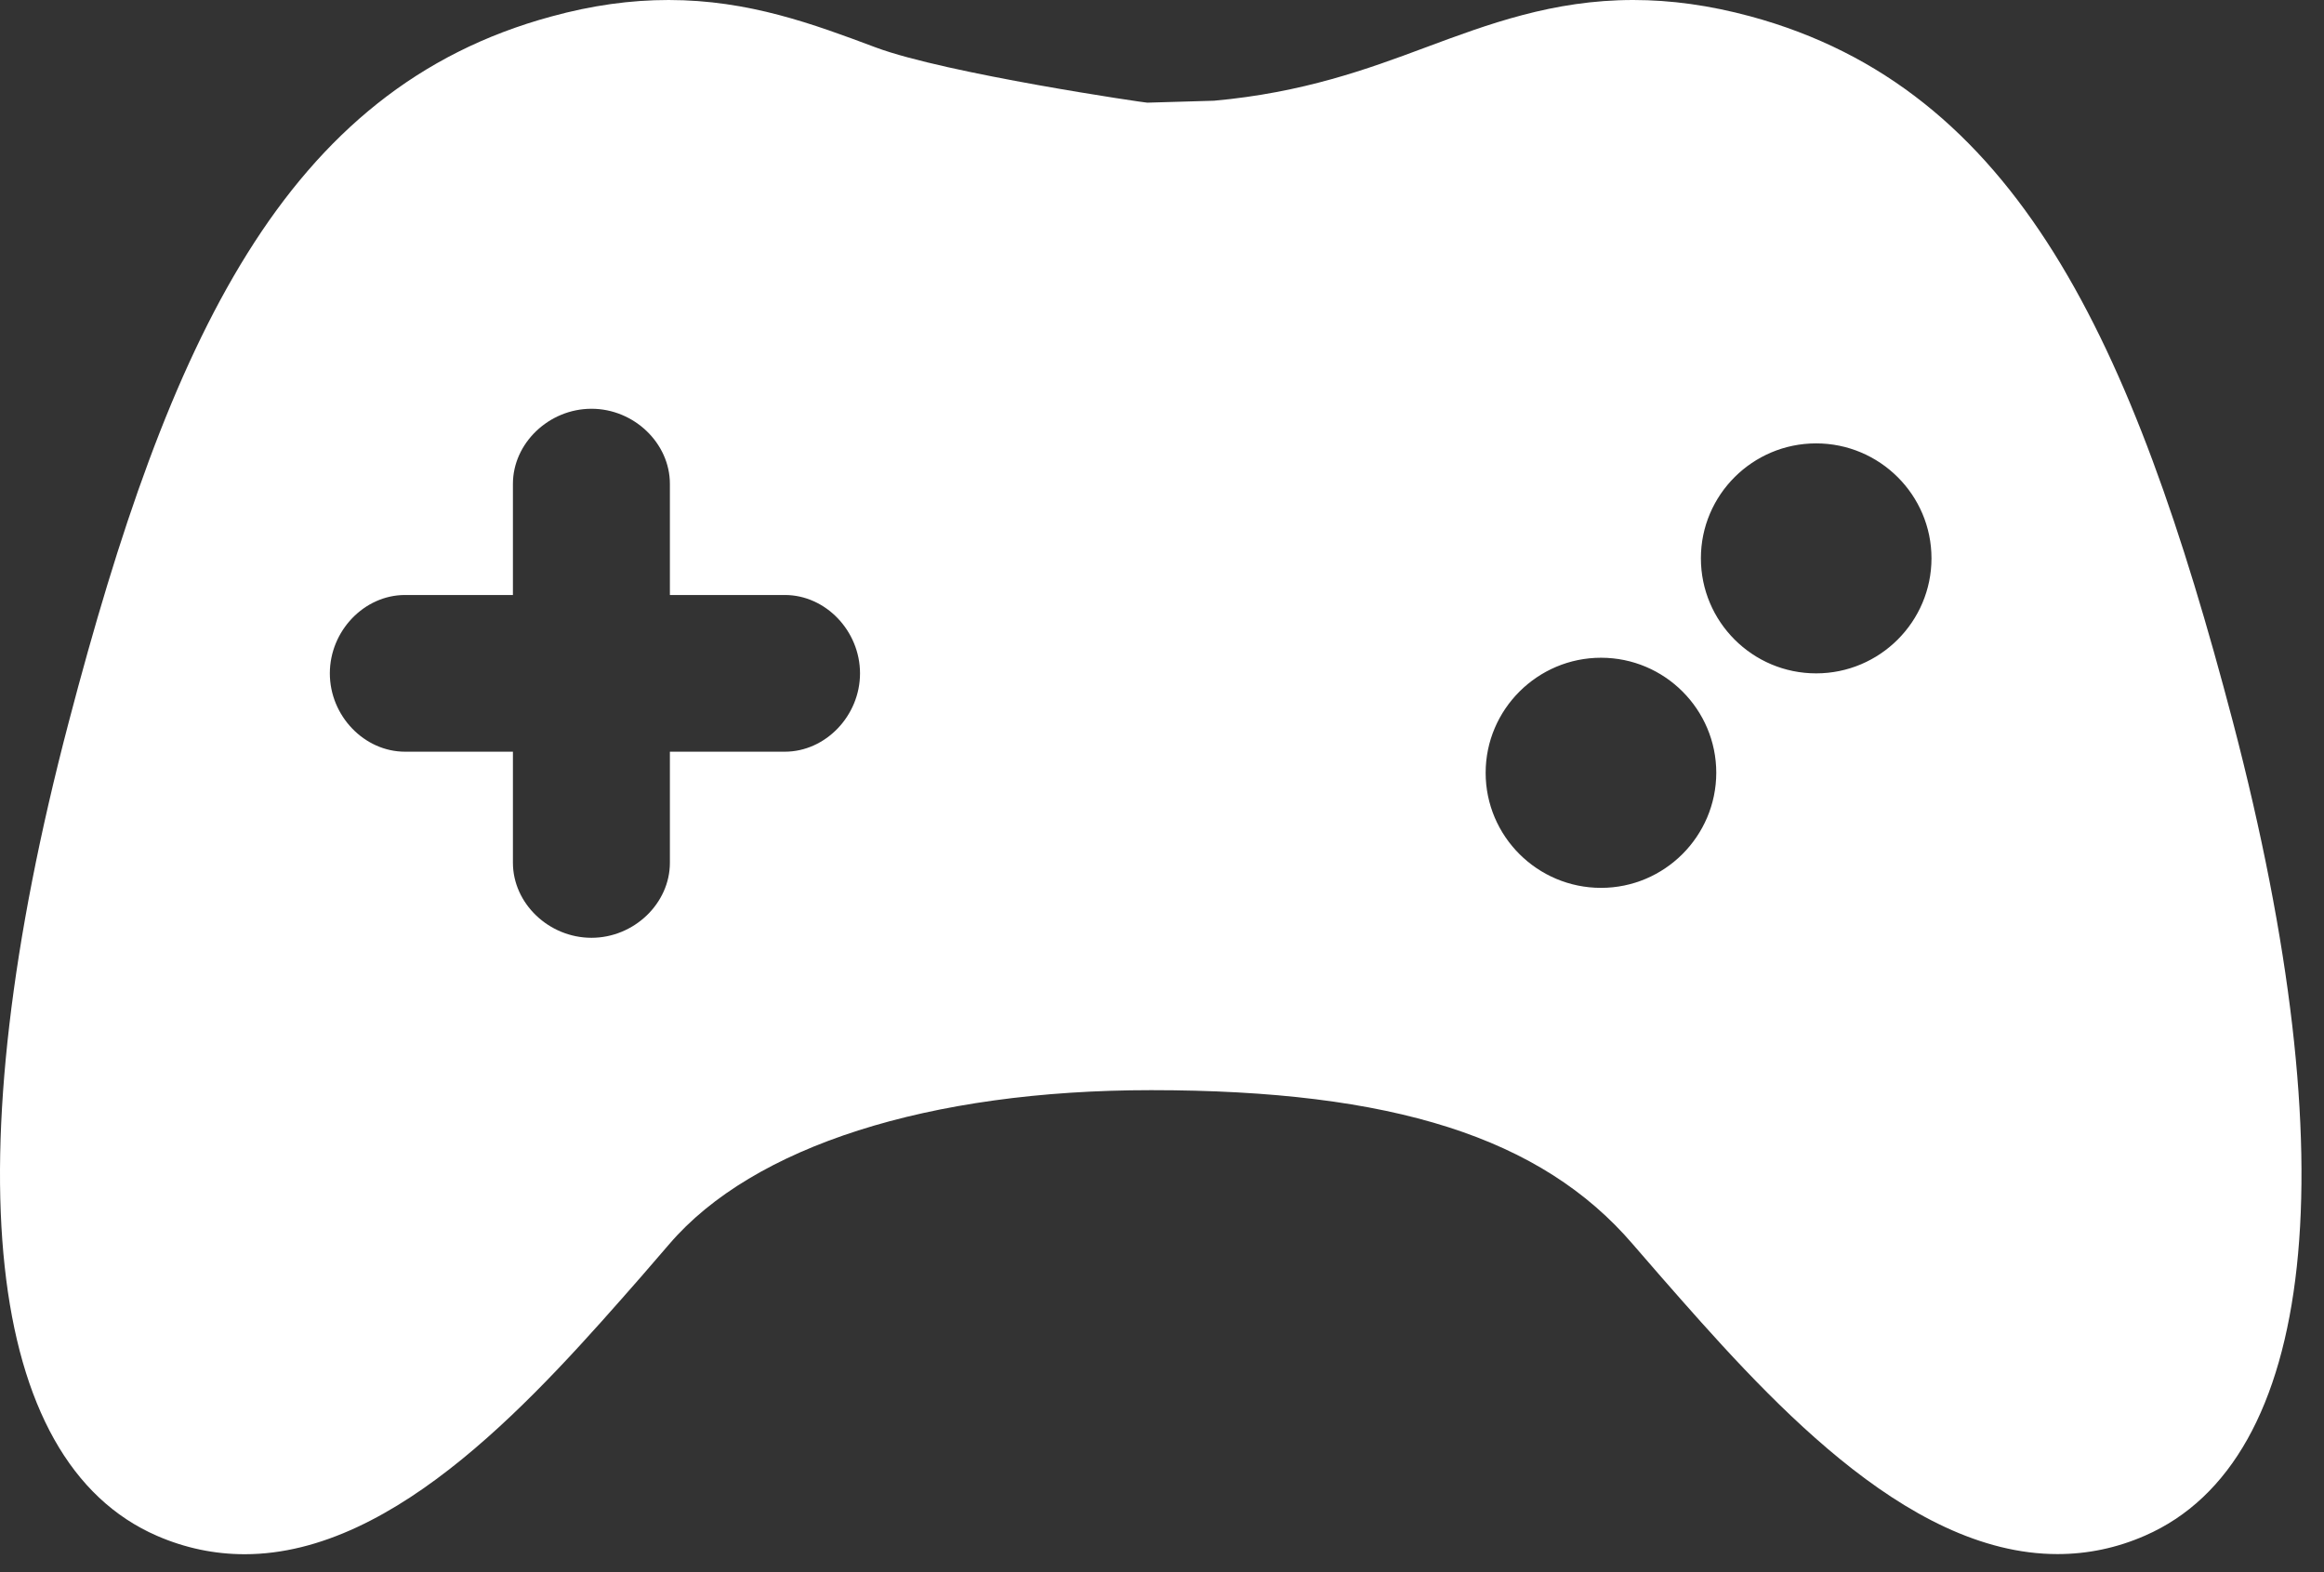 <?xml version="1.0" encoding="UTF-8"?>
<svg width="68px" height="46px" viewBox="0 0 68 46" version="1.1" xmlns="http://www.w3.org/2000/svg" xmlns:xlink="http://www.w3.org/1999/xlink">
    <rect x="0" y="0" width="68" height="46" fill="#333333" stroke="none"/>
    <!-- Generator: Sketch 49 (51002) - http://www.bohemiancoding.com/sketch -->
    <desc>Created with Sketch.</desc>
    <defs></defs>
    <g id="Re-Design" stroke="none" stroke-width="1" fill="none" fill-rule="evenodd">
        <g id="2.3_Mobile_Mockup_NavSearch" transform="translate(-539, -641)" fill="#FFFFFF" fill-rule="nonzero">
            <g id="Group" transform="translate(191, 441)">
                <g id="Group-13" transform="translate(348, 200)">
                    <g id="np_video-game_121195_000000">
                        <path d="M65.334,21.118 C62.396,9.944 59.012,2.589 51.213,0.477 C50.02,0.156 48.901,1.36969697e-05 47.787,1.36969697e-05 C45.435,1.36969697e-05 43.541,0.708 41.704,1.391 C40.016,2.021 38.13,2.712 35.522,2.947 L33.57,3.004 C33.57,3.017 27.673,2.153 25.622,1.387 C23.798,0.704 21.908,0 19.564,0 C18.445,0 17.323,0.156 16.134,0.482 C8.326,2.597 4.942,9.948 2.013,21.122 C-1.388,34.065 -0.447,42.745 4.592,44.936 C5.413,45.294 6.276,45.475 7.159,45.475 C11.636,45.475 15.759,40.779 18.767,37.346 L19.584,36.4 C22.036,33.539 27.178,31.897 33.682,31.897 C40.755,31.897 45.101,33.284 47.775,36.404 L48.596,37.35 C51.601,40.779 55.719,45.471 60.201,45.471 C61.088,45.471 61.946,45.29 62.763,44.931 C67.786,42.742 68.727,34.067 65.334,21.118 L65.334,21.118 Z M22.965,21.994 L19.601,21.994 L19.601,25.242 C19.601,26.435 18.549,27.439 17.307,27.439 C16.06,27.439 15.008,26.435 15.008,25.242 L15.008,21.994 L11.851,21.994 C10.658,21.994 9.651,20.945 9.651,19.702 C9.651,18.459 10.658,17.409 11.851,17.409 L15.008,17.409 L15.008,14.158 C15.008,12.969 16.06,11.96 17.307,11.96 C18.549,11.96 19.601,12.965 19.601,14.158 L19.601,17.409 L22.965,17.409 C24.157,17.409 25.164,18.459 25.164,19.702 C25.164,20.945 24.153,21.994 22.965,21.994 Z M46.846,25.978 C44.985,25.978 43.47,24.468 43.47,22.612 C43.47,20.756 44.989,19.245 46.846,19.245 C48.707,19.245 50.218,20.756 50.218,22.612 C50.214,24.468 48.703,25.978 46.846,25.978 Z M53.14,19.702 C51.278,19.702 49.768,18.191 49.768,16.335 C49.768,14.479 51.282,12.973 53.14,12.973 C55.001,12.973 56.515,14.483 56.515,16.335 C56.515,18.191 55.001,19.702 53.14,19.702 Z" id="Shape"></path>
                    </g>
                </g>
            </g>
        </g>
    </g>
</svg>